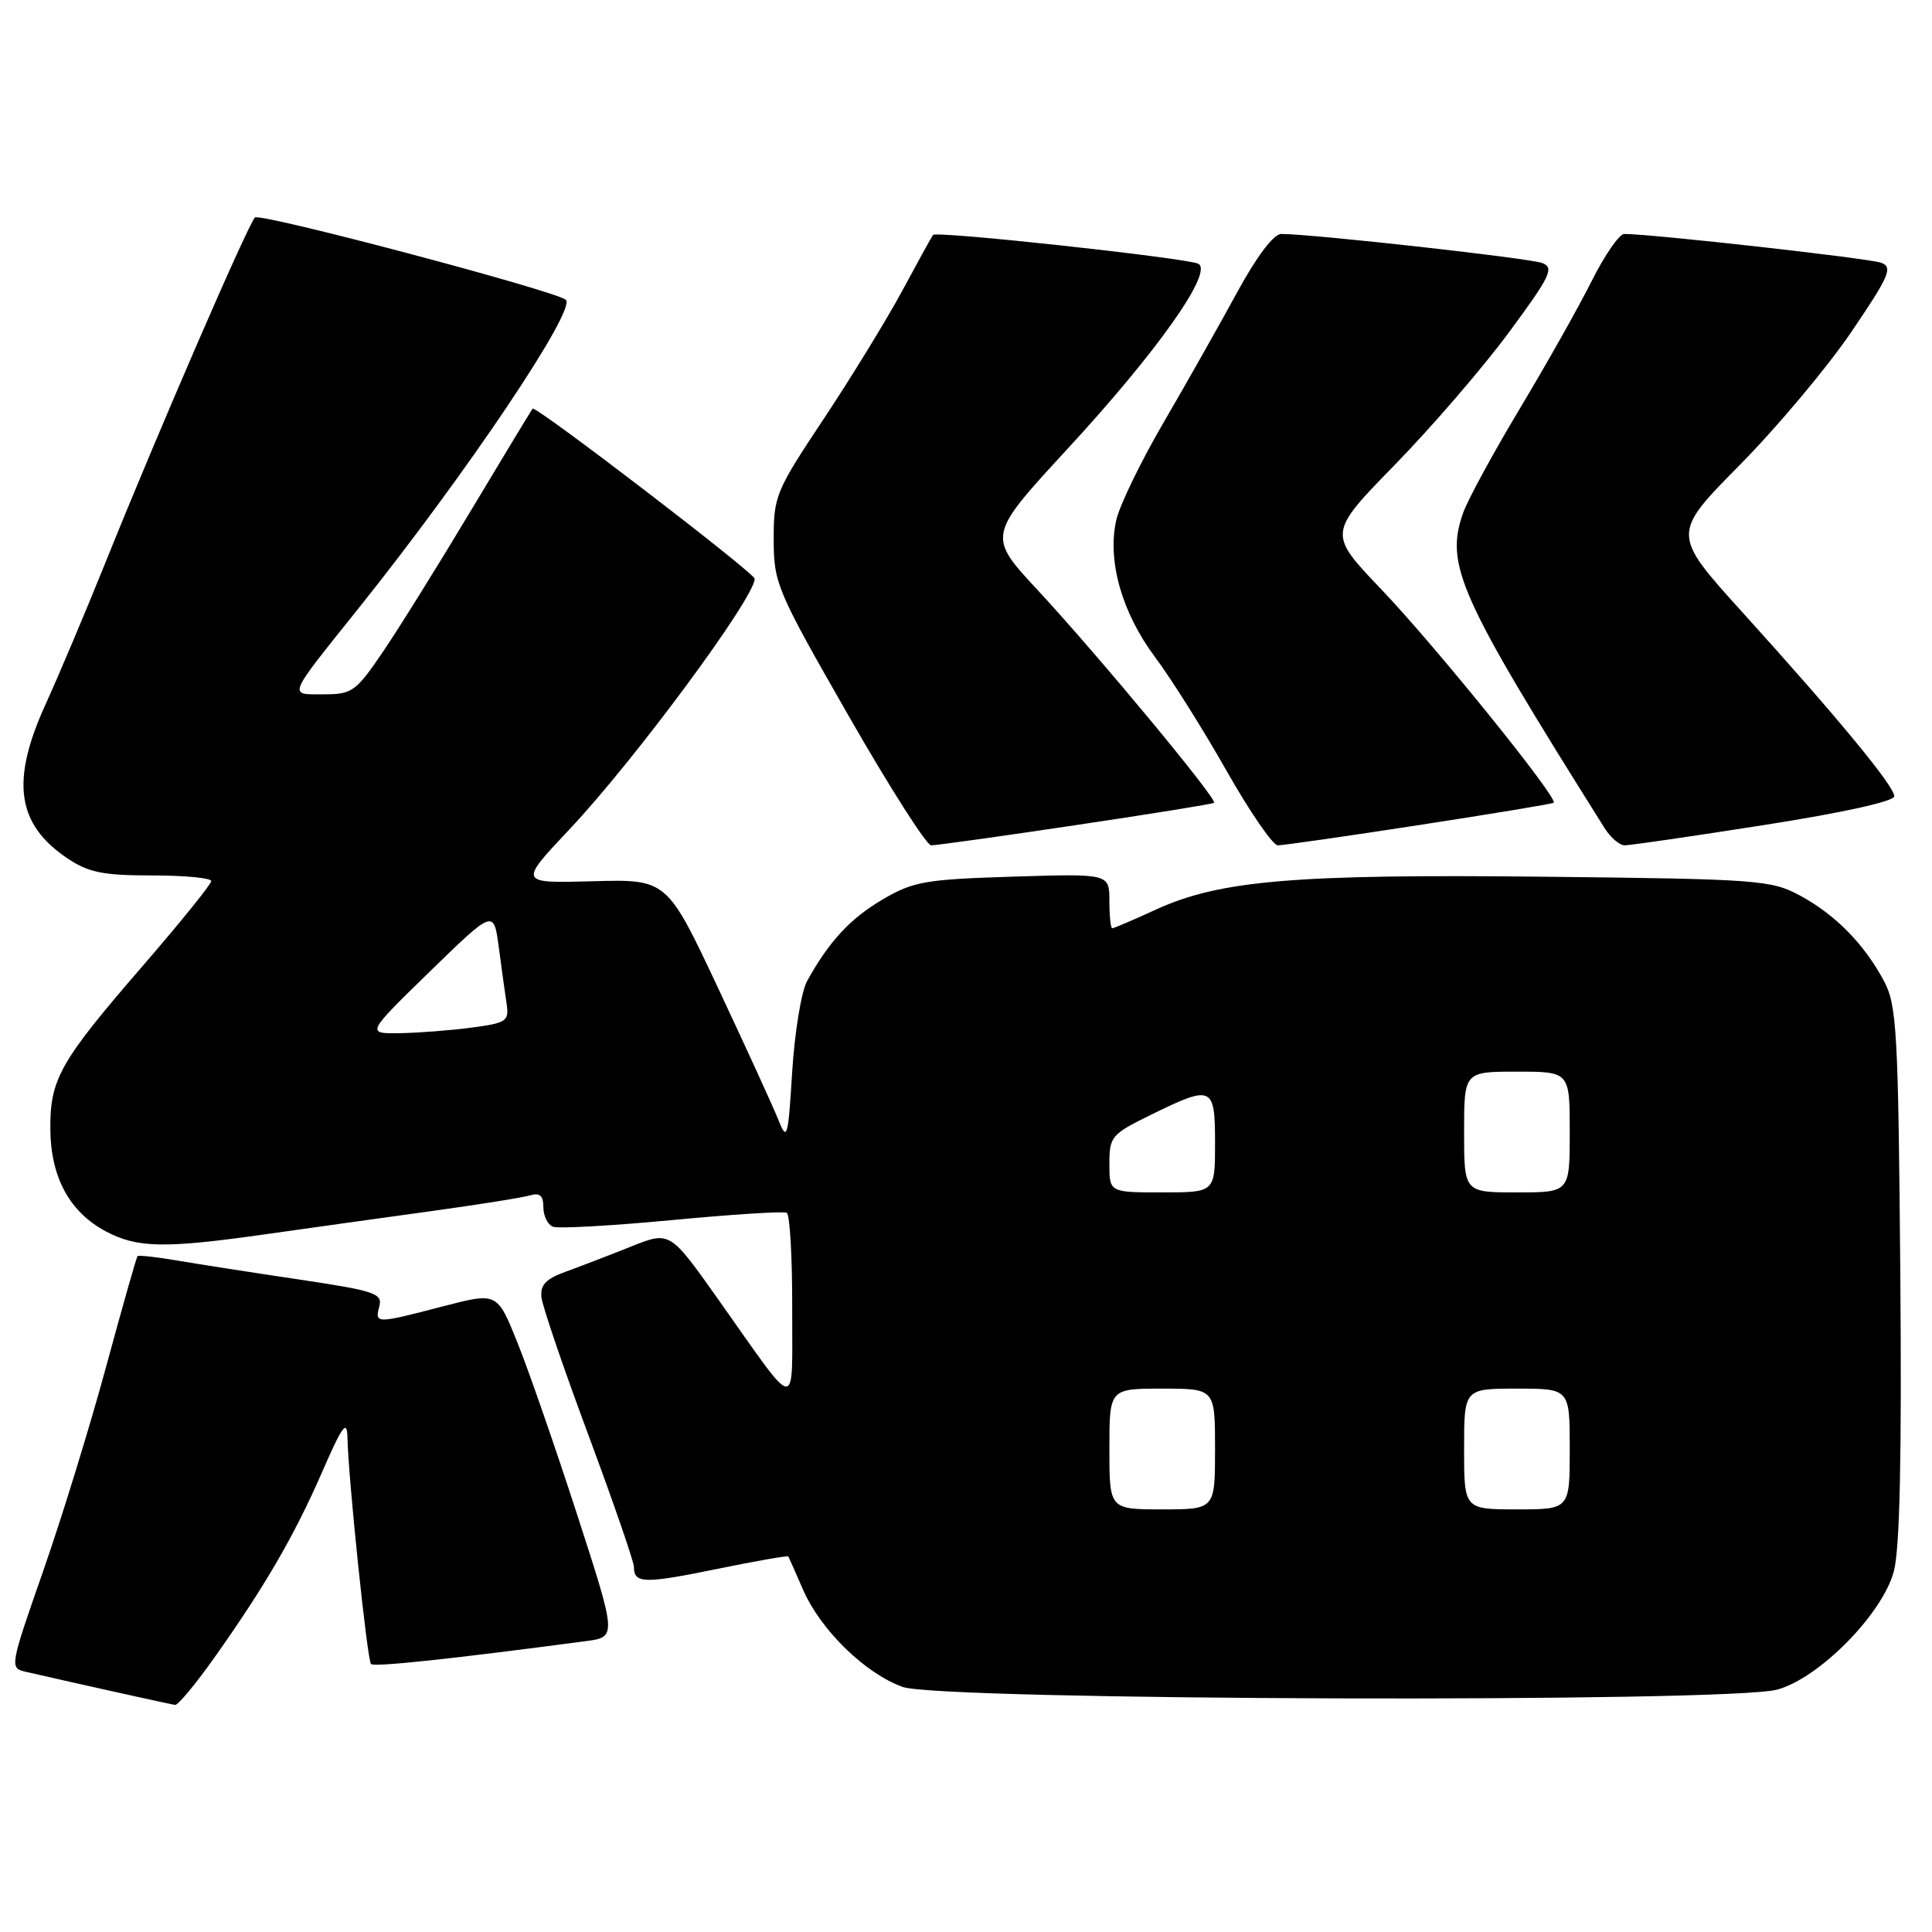 <?xml version="1.0" encoding="UTF-8" standalone="no"?>
<!DOCTYPE svg PUBLIC "-//W3C//DTD SVG 1.1//EN" "http://www.w3.org/Graphics/SVG/1.1/DTD/svg11.dtd" >
<svg xmlns="http://www.w3.org/2000/svg" xmlns:xlink="http://www.w3.org/1999/xlink" version="1.1" viewBox="0 0 256 256">
 <g >
 <path fill="currentColor"
d=" M 28.33 219.75 C 35.09 210.22 38.97 203.54 42.64 195.15 C 45.38 188.85 45.99 188.03 46.04 190.50 C 46.16 196.00 48.66 219.99 49.16 220.49 C 49.58 220.91 59.60 219.85 77.61 217.46 C 81.73 216.92 81.73 216.92 76.48 200.71 C 73.59 191.79 70.02 181.51 68.55 177.87 C 65.88 171.23 65.88 171.23 58.69 173.10 C 49.76 175.42 49.66 175.42 50.26 173.10 C 50.71 171.39 49.68 171.04 39.63 169.54 C 33.51 168.63 26.25 167.50 23.50 167.03 C 20.75 166.56 18.38 166.30 18.23 166.44 C 18.08 166.58 16.21 173.18 14.06 181.10 C 11.91 189.02 8.15 201.24 5.69 208.26 C 1.32 220.77 1.27 221.03 3.37 221.51 C 10.95 223.25 22.61 225.83 23.20 225.91 C 23.58 225.96 25.89 223.19 28.33 219.75 Z  M 235.50 223.88 C 241.07 222.35 249.43 213.87 250.94 208.22 C 251.74 205.26 252.00 193.00 251.80 168.72 C 251.53 136.62 251.34 133.19 249.64 130.00 C 247.03 125.10 243.18 121.18 238.50 118.66 C 234.70 116.61 232.99 116.48 204.61 116.17 C 171.60 115.81 161.64 116.65 153.22 120.50 C 150.22 121.88 147.59 123.00 147.38 123.00 C 147.17 123.00 147.00 121.37 147.00 119.38 C 147.00 115.76 147.00 115.76 134.21 116.16 C 122.61 116.52 121.01 116.80 116.96 119.18 C 112.65 121.71 109.85 124.74 106.94 130.00 C 106.18 131.38 105.30 136.78 104.97 142.00 C 104.43 150.80 104.29 151.27 103.15 148.42 C 102.48 146.72 98.87 138.85 95.15 130.92 C 88.37 116.50 88.37 116.50 78.54 116.77 C 68.72 117.04 68.72 117.04 75.43 109.92 C 84.03 100.81 100.00 79.21 100.00 76.69 C 100.00 75.93 70.96 53.69 70.58 54.15 C 70.41 54.34 66.78 60.35 62.49 67.50 C 58.21 74.65 52.96 83.09 50.82 86.25 C 47.16 91.65 46.68 92.00 42.90 92.00 C 38.15 92.00 37.91 92.60 47.59 80.50 C 61.86 62.67 76.45 40.94 74.97 39.72 C 73.47 38.50 34.44 28.16 33.78 28.82 C 32.85 29.75 20.86 57.40 13.99 74.50 C 11.33 81.10 7.77 89.53 6.08 93.23 C 1.40 103.46 2.19 109.19 8.91 113.72 C 11.72 115.61 13.63 116.00 20.15 116.00 C 24.47 116.00 28.00 116.34 27.99 116.75 C 27.99 117.16 23.90 122.22 18.90 128.00 C 7.91 140.70 6.61 143.00 6.67 149.67 C 6.73 156.00 9.22 160.59 13.98 163.14 C 18.18 165.38 21.76 165.45 35.22 163.54 C 40.87 162.74 50.67 161.37 57.00 160.50 C 63.33 159.63 69.29 158.68 70.25 158.39 C 71.53 158.01 72.00 158.43 72.00 159.96 C 72.00 161.12 72.57 162.28 73.28 162.55 C 73.98 162.82 81.07 162.42 89.03 161.67 C 96.99 160.91 103.84 160.48 104.25 160.70 C 104.66 160.93 104.99 166.60 104.97 173.31 C 104.93 187.32 105.99 187.45 95.13 172.12 C 88.76 163.12 88.76 163.12 83.63 165.17 C 80.81 166.30 76.92 167.79 75.00 168.49 C 72.31 169.46 71.56 170.26 71.75 171.92 C 71.88 173.11 74.69 181.35 78.00 190.24 C 81.30 199.12 84.00 206.95 84.00 207.63 C 84.00 209.84 85.36 209.87 94.93 207.91 C 100.09 206.85 104.38 206.10 104.46 206.24 C 104.54 206.38 105.42 208.37 106.41 210.65 C 108.73 215.98 114.65 221.76 119.62 223.53 C 124.66 225.33 229.11 225.65 235.50 223.88 Z  M 142.50 109.34 C 152.40 107.87 160.67 106.53 160.87 106.38 C 161.39 105.98 145.57 86.90 137.55 78.25 C 130.82 71.01 130.82 71.01 141.43 59.50 C 153.37 46.56 160.82 36.01 158.78 34.95 C 157.30 34.19 124.05 30.57 123.63 31.13 C 123.47 31.33 121.64 34.65 119.57 38.50 C 117.49 42.35 112.80 50.00 109.15 55.50 C 102.78 65.07 102.50 65.76 102.52 71.52 C 102.53 77.30 102.93 78.23 112.40 94.77 C 117.83 104.25 122.77 112.01 123.38 112.01 C 124.00 112.02 132.60 110.82 142.50 109.34 Z  M 188.00 109.33 C 197.62 107.85 205.67 106.52 205.87 106.37 C 206.56 105.85 190.18 85.58 183.03 78.09 C 175.95 70.68 175.95 70.68 184.82 61.59 C 189.70 56.59 196.51 48.69 199.95 44.03 C 205.46 36.56 205.98 35.48 204.35 34.85 C 202.70 34.21 173.86 31.00 169.78 31.00 C 168.76 31.00 166.53 33.96 163.92 38.75 C 161.60 43.01 157.23 50.75 154.20 55.95 C 151.17 61.15 148.34 66.98 147.91 68.92 C 146.70 74.29 148.64 81.16 153.05 87.07 C 155.21 89.96 159.48 96.75 162.54 102.16 C 165.61 107.57 168.65 112.00 169.31 112.01 C 169.96 112.02 178.38 110.81 188.00 109.33 Z  M 233.75 109.32 C 244.19 107.69 251.00 106.18 251.00 105.51 C 251.00 104.16 243.58 95.17 230.88 81.13 C 221.50 70.76 221.50 70.76 230.51 61.63 C 235.47 56.61 242.12 48.68 245.30 44.00 C 250.34 36.58 250.84 35.42 249.28 34.82 C 247.78 34.24 218.88 31.00 215.22 31.00 C 214.57 31.00 212.62 33.81 210.90 37.25 C 209.18 40.69 204.88 48.32 201.35 54.20 C 197.82 60.09 194.45 66.29 193.86 67.99 C 191.45 74.88 193.33 79.04 212.63 109.75 C 213.41 110.99 214.60 112.00 215.27 112.01 C 215.95 112.02 224.26 110.81 233.75 109.32 Z  M 147.00 192.00 C 147.00 184.00 147.00 184.00 154.00 184.00 C 161.00 184.00 161.00 184.00 161.00 192.00 C 161.00 200.00 161.00 200.00 154.00 200.00 C 147.00 200.00 147.00 200.00 147.00 192.00 Z  M 194.00 192.00 C 194.00 184.00 194.00 184.00 201.00 184.00 C 208.00 184.00 208.00 184.00 208.00 192.00 C 208.00 200.00 208.00 200.00 201.00 200.00 C 194.00 200.00 194.00 200.00 194.00 192.00 Z  M 147.00 154.21 C 147.00 150.60 147.27 150.28 152.52 147.71 C 160.66 143.72 161.00 143.87 161.00 151.50 C 161.00 158.00 161.00 158.00 154.00 158.00 C 147.00 158.00 147.00 158.00 147.00 154.21 Z  M 194.00 150.00 C 194.00 142.00 194.00 142.00 201.00 142.00 C 208.00 142.00 208.00 142.00 208.00 150.00 C 208.00 158.00 208.00 158.00 201.00 158.00 C 194.00 158.00 194.00 158.00 194.00 150.00 Z  M 56.96 128.73 C 65.42 120.50 65.42 120.50 66.09 125.50 C 66.45 128.25 66.92 131.62 67.13 133.00 C 67.47 135.31 67.13 135.55 62.50 136.16 C 59.75 136.53 55.48 136.86 53.00 136.90 C 48.50 136.97 48.50 136.97 56.96 128.73 Z "/>
</g>
</svg>